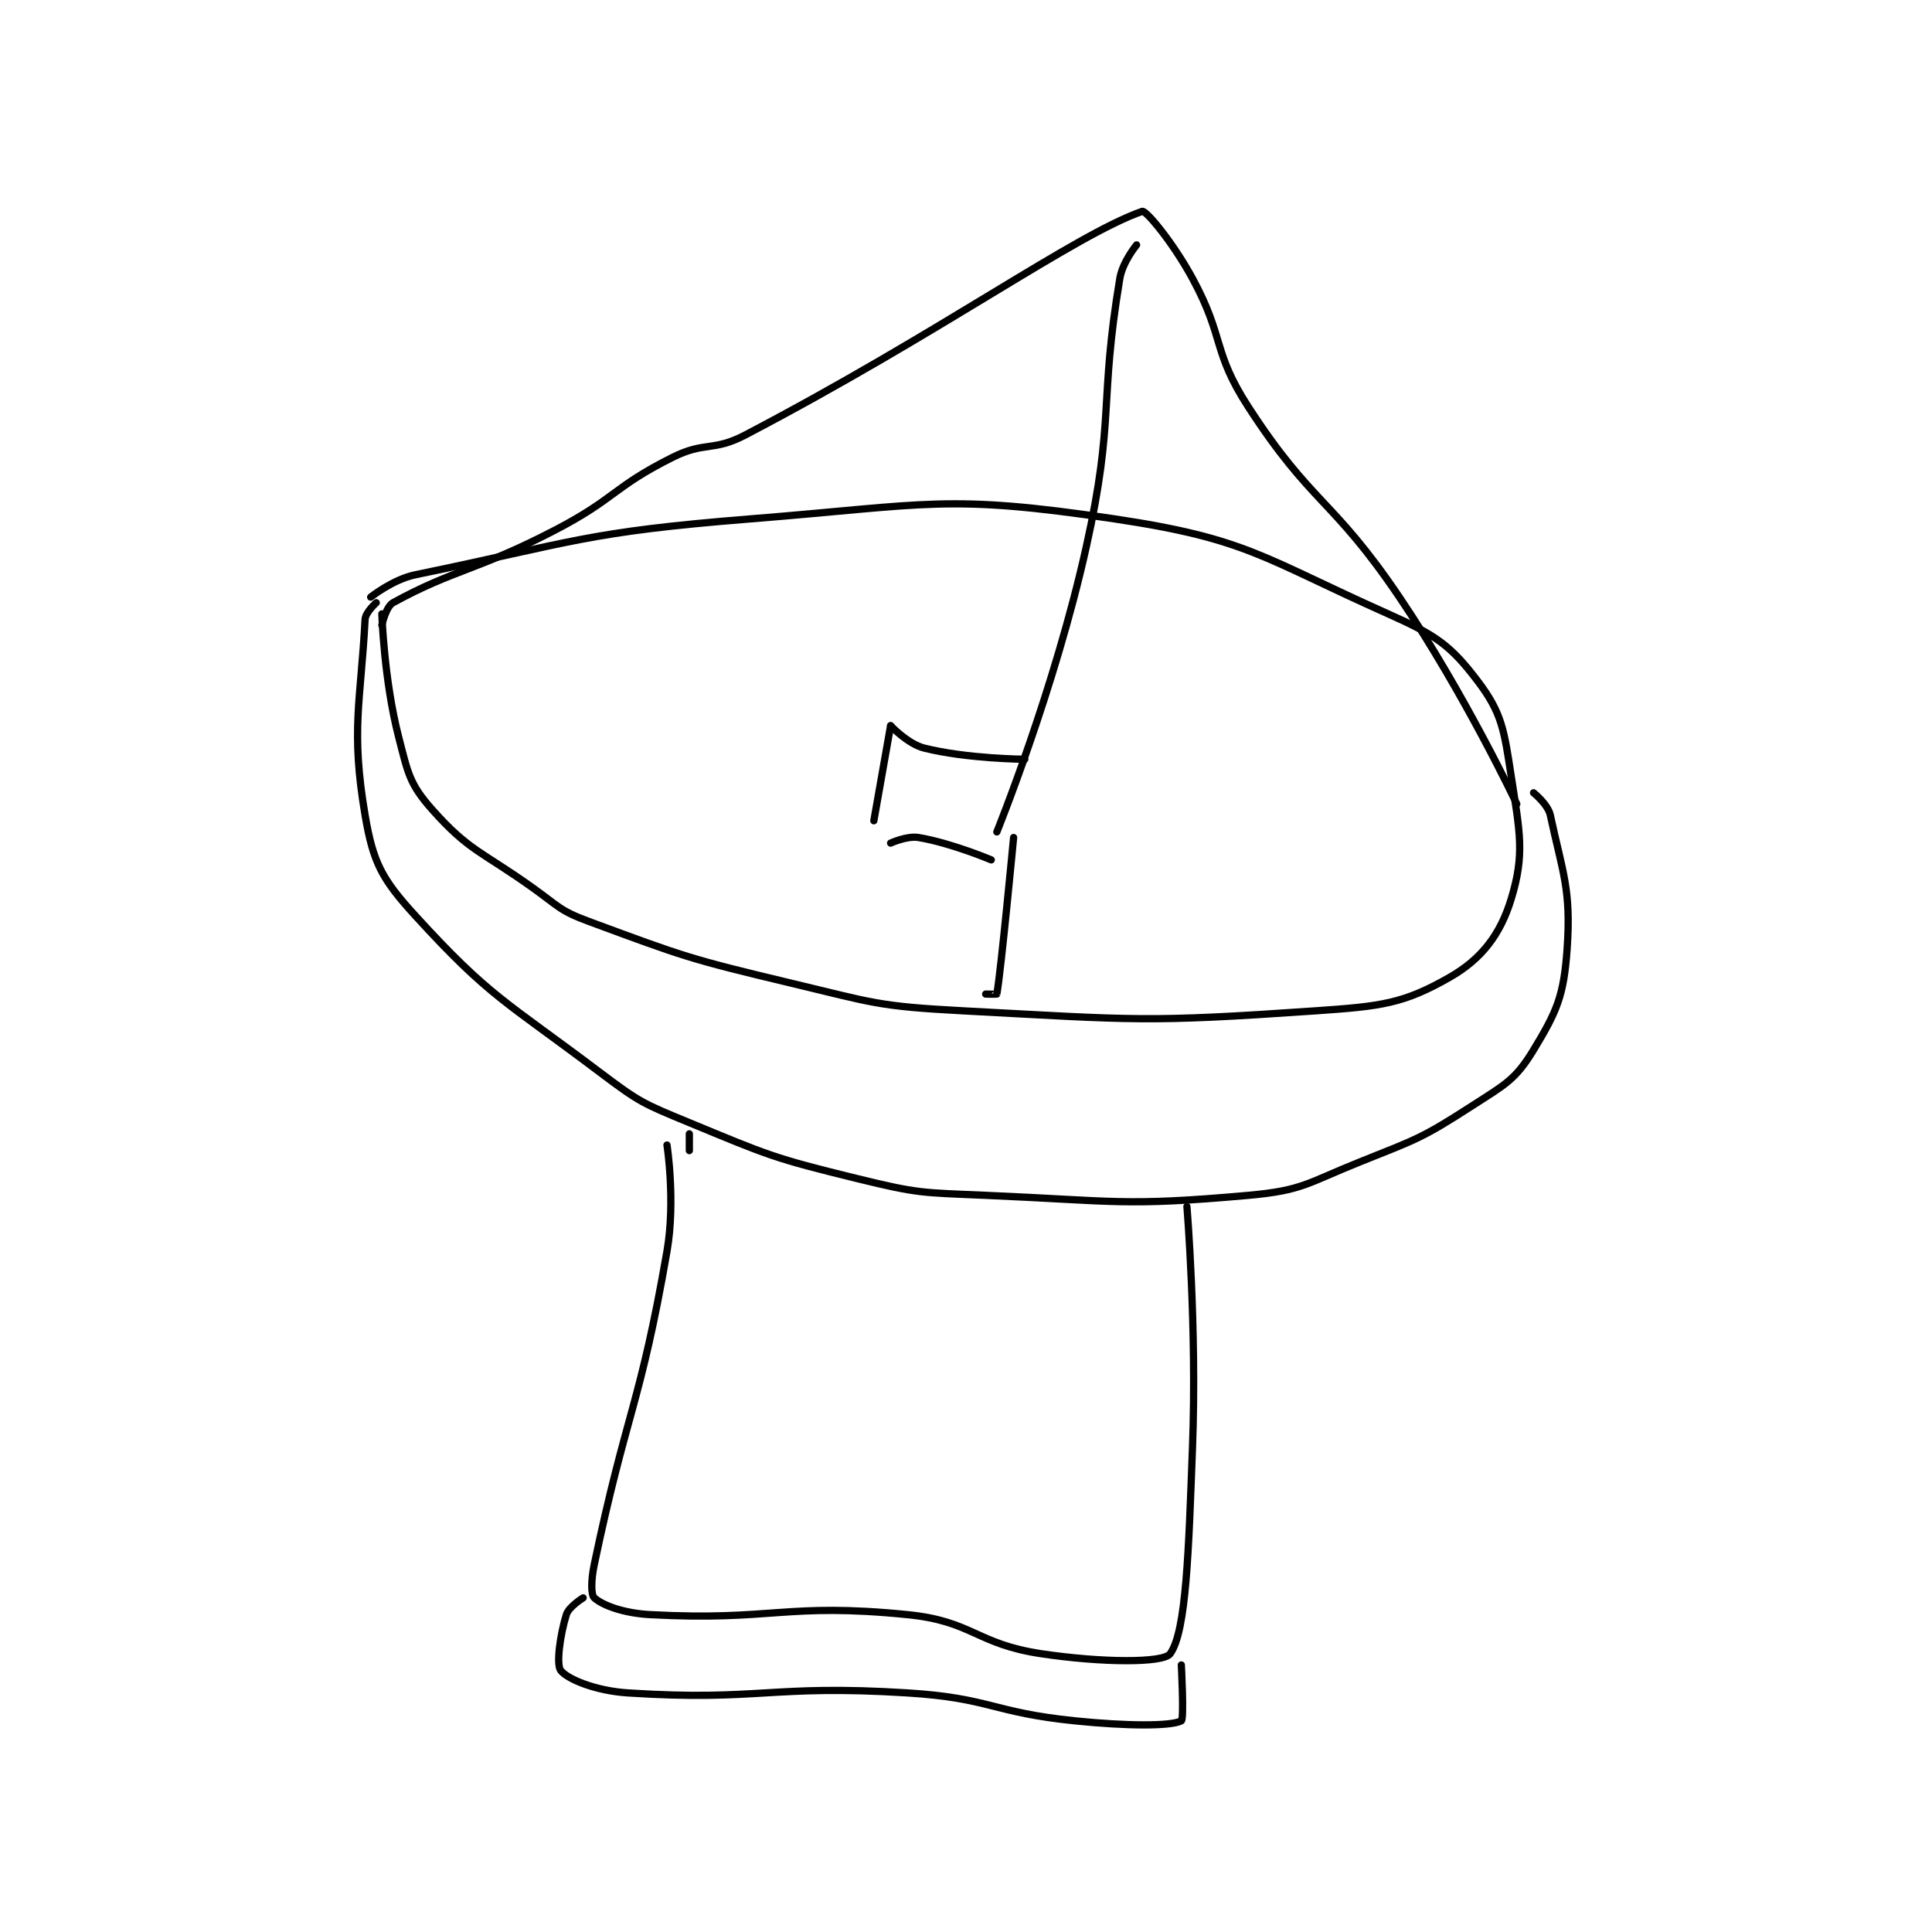 <?xml version="1.0" encoding="utf-8"?>
<!DOCTYPE svg PUBLIC "-//W3C//DTD SVG 1.1//EN" "http://www.w3.org/Graphics/SVG/1.1/DTD/svg11.dtd">
<svg viewBox="0 0 800 800" preserveAspectRatio="xMinYMin meet" xmlns="http://www.w3.org/2000/svg" version="1.1">
<g fill="none" stroke="black" stroke-linecap="round" stroke-linejoin="round" stroke-width="1.296">
<g transform="translate(151.173,87.52) scale(2.315) translate(-156,-106)">
<path id="0" d="M157 175 C157 175 160.953 171.833 165 171 C193.466 165.139 195.203 163.384 225 161 C256.855 158.452 259.939 156.517 290 161 C313.834 164.554 316.513 167.967 339 178 C347.486 181.786 350.124 183.572 355 190 C359.354 195.739 359.729 198.738 361 207 C362.56 217.142 363.452 220.974 361 229 C359.065 235.333 355.737 239.722 350 243 C341.718 247.733 337.789 248.187 326 249 C295.578 251.098 294.012 250.65 263 249 C247.609 248.181 247.087 247.603 232 244 C213.898 239.677 213.108 239.322 196 233 C190.783 231.072 190.695 230.354 186 227 C176.797 220.426 174.639 220.469 168 213 C163.943 208.436 163.678 206.525 162 200 C159.373 189.782 159 178 159 178 "/>
<path id="1" d="M158 176 C158 176 156.068 177.701 156 179 C155.229 193.644 153.409 198.739 156 214 C157.446 222.515 158.986 225.414 165 232 C178.334 246.603 181.072 247.218 198 260 C205.127 265.382 205.73 265.584 214 269 C228.315 274.913 228.975 275.315 244 279 C254.99 281.696 255.554 281.509 267 282 C290.26 282.997 291.66 284.001 314 282 C323.762 281.126 324.487 279.805 334 276 C344.192 271.923 345.007 271.802 354 266 C359.933 262.172 361.758 261.339 365 256 C369.206 249.072 370.408 246.292 371 238 C371.764 227.297 370.203 224.28 368 214 C367.585 212.063 365 210 365 210 "/>
<path id="2" d="M159 180 C159 180 159.732 176.696 161 176 C171.926 170.008 176.049 170.254 190 163 C200.83 157.369 200.355 155.322 211 150 C216.806 147.097 218.212 149.032 224 146 C259.255 127.533 282.912 110.231 295 106 C295.683 105.761 300.555 111.654 304 118 C309.8 128.683 307.492 130.974 314 141 C325.371 158.517 329.022 157.283 341 175 C352.736 192.359 362 212 362 212 "/>
<path id="3" d="M294 112 C294 112 291.497 115.016 291 118 C287.25 140.498 290.14 142.871 285 166 C279.316 191.577 269 217 269 217 "/>
<path id="4" d="M210 273 C210 273 211.558 283.014 210 292 C205.225 319.549 202.746 320.598 197 348 C196.413 350.8 196.382 353.444 197 354 C198.453 355.308 202.146 356.74 207 357 C228.977 358.177 231.13 354.813 253 357 C264.743 358.174 265.236 362.248 277 364 C287.805 365.609 298.775 365.679 300 364 C302.914 360.006 303.31 345.39 304 327 C304.798 305.732 303 284 303 284 "/>
<path id="5" d="M214 274 L214 271 "/>
<path id="6" d="M272 218 C272 218 269.756 241.768 269 246 C268.99 246.053 267 246 267 246 "/>
<path id="7" d="M250 198 L247 215 "/>
<path id="8" d="M250 198 C250 198 253.064 201.266 256 202 C263.76 203.94 274 204 274 204 "/>
<path id="9" d="M250 219 C250 219 252.923 217.654 255 218 C260.872 218.979 268 222 268 222 "/>
<path id="10" d="M195 354 C195 354 192.434 355.59 192 357 C190.86 360.704 190.167 365.94 191 367 C192.214 368.545 197.206 370.626 203 371 C226.635 372.525 228.435 369.465 253 371 C267.893 371.931 268.107 374.48 283 376 C292.275 376.946 300.14 376.979 302 376 C302.515 375.729 302 366 302 366 "/>
</g>
</g>
</svg>
